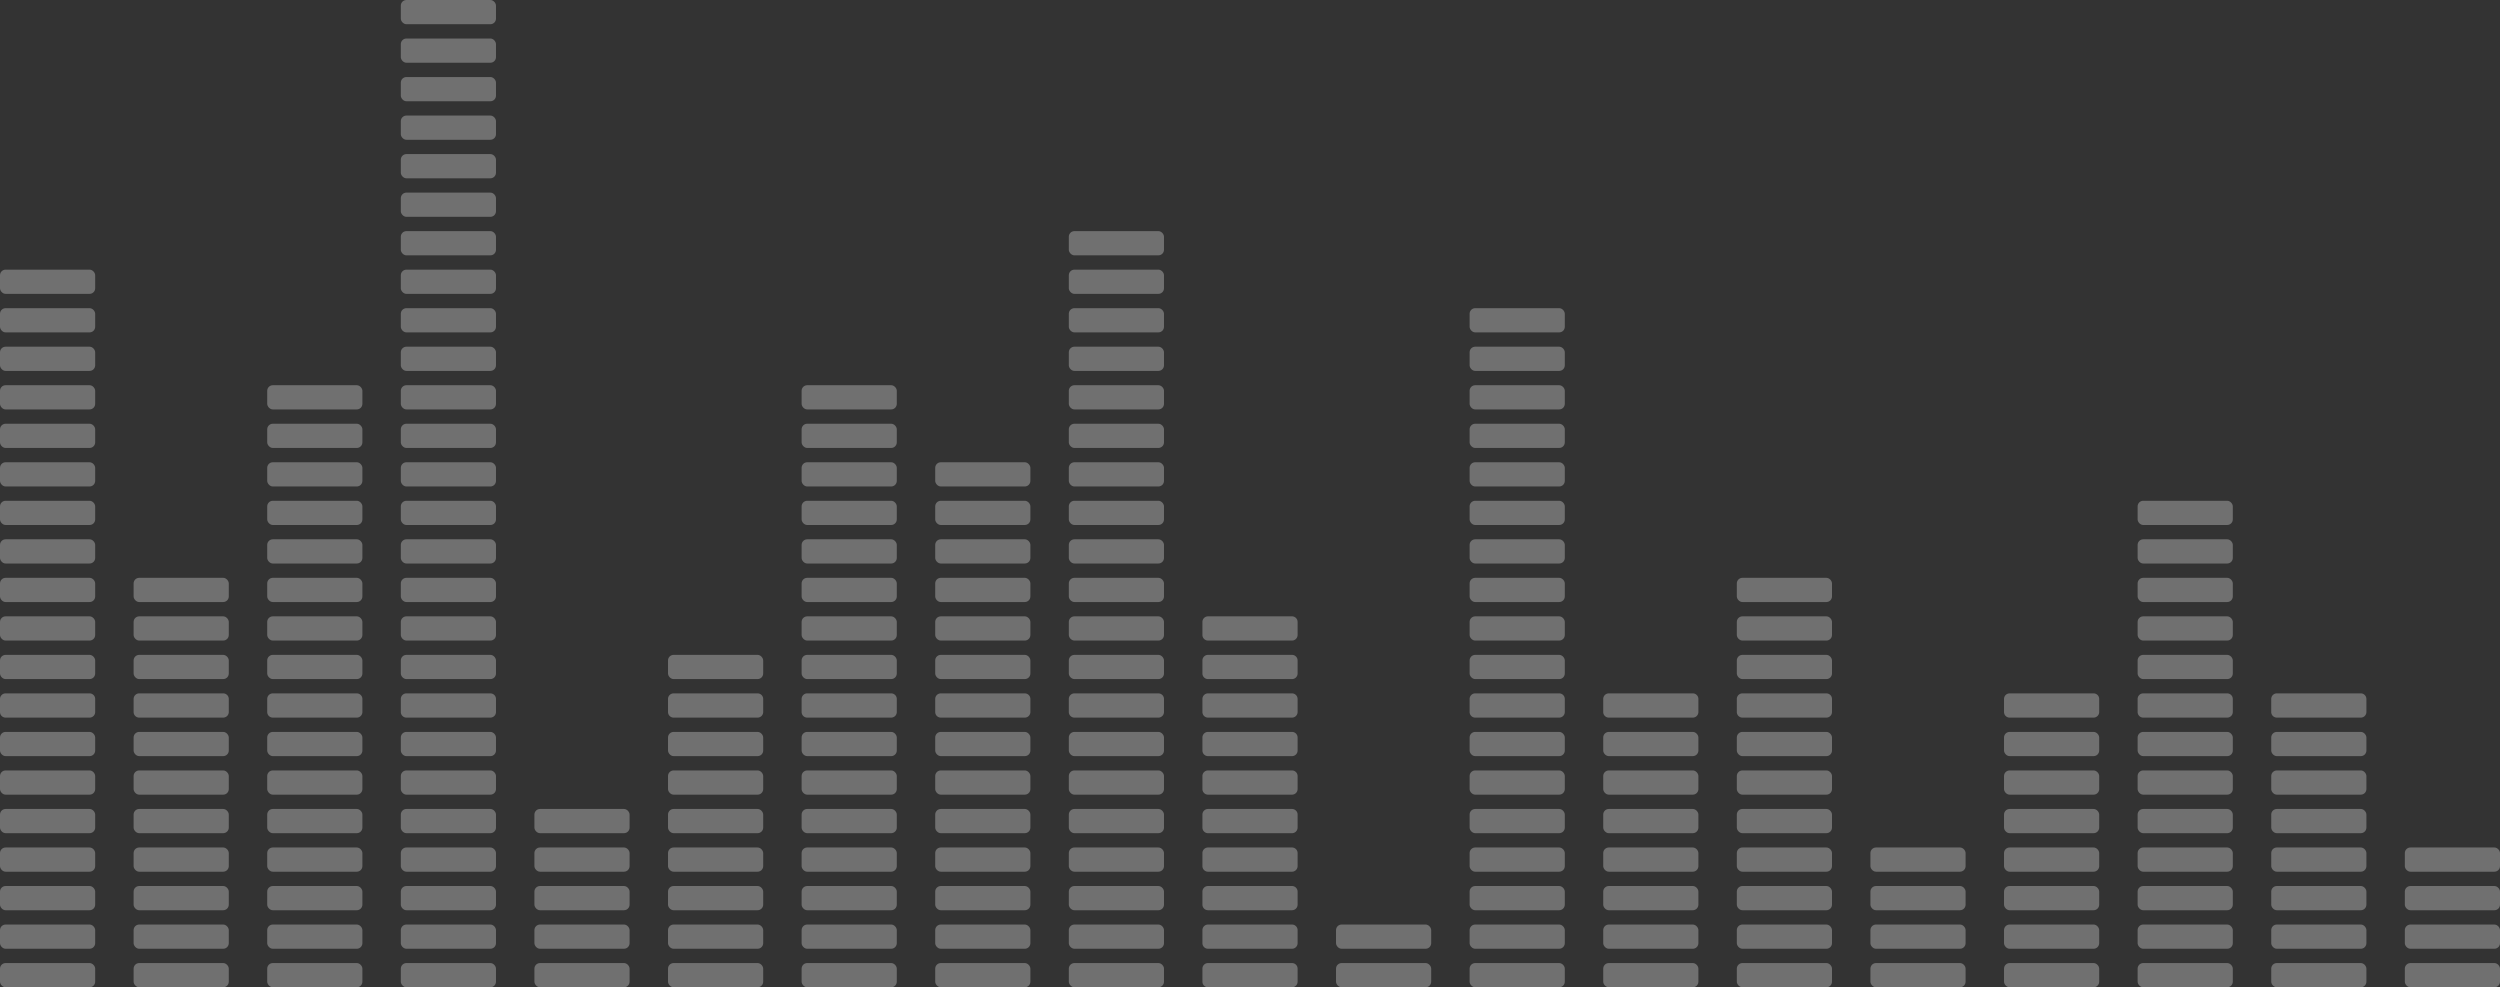 <svg xmlns="http://www.w3.org/2000/svg" width="408.452" height="161.305" viewBox="0 0 408.452 161.305">
  <rect x="0" y="0" width="408.452" height="161.305" fill="#333333" stroke="none"/>
  <g id="music-signs" transform="translate(-588.65 -210.016)">
    <g id="Group_11779" data-name="Group 11779" opacity="0.3">
      <rect id="Rectangle_6715" data-name="Rectangle 6715" width="15.551" height="3.959" rx="0.916" transform="translate(588.65 367.361)" fill="#fff"/>
      <rect id="Rectangle_6716" data-name="Rectangle 6716" width="15.551" height="3.958" rx="0.916" transform="translate(588.65 361.067)" fill="#fff"/>
      <rect id="Rectangle_6717" data-name="Rectangle 6717" width="15.551" height="3.958" rx="0.916" transform="translate(588.65 354.773)" fill="#fff"/>
      <rect id="Rectangle_6718" data-name="Rectangle 6718" width="15.551" height="3.958" rx="0.916" transform="translate(588.65 348.478)" fill="#fff"/>
      <rect id="Rectangle_6719" data-name="Rectangle 6719" width="15.551" height="3.958" rx="0.916" transform="translate(588.65 342.185)" fill="#fff"/>
      <rect id="Rectangle_6720" data-name="Rectangle 6720" width="15.551" height="3.959" rx="0.916" transform="translate(588.65 335.89)" fill="#fff"/>
      <rect id="Rectangle_6721" data-name="Rectangle 6721" width="15.551" height="3.958" rx="0.916" transform="translate(588.65 329.596)" fill="#fff"/>
      <path id="Rectangle_6722" data-name="Rectangle 6722" d="M.916,0H14.635a.916.916,0,0,1,.916.916V3.042a.917.917,0,0,1-.917.917H.916A.916.916,0,0,1,0,3.043V.916A.916.916,0,0,1,.916,0Z" transform="translate(588.65 323.301)" fill="#fff"/>
      <rect id="Rectangle_6723" data-name="Rectangle 6723" width="15.551" height="3.958" rx="0.916" transform="translate(588.65 317.008)" fill="#fff"/>
      <rect id="Rectangle_6724" data-name="Rectangle 6724" width="15.551" height="3.958" rx="0.916" transform="translate(588.65 310.714)" fill="#fff"/>
      <rect id="Rectangle_6725" data-name="Rectangle 6725" width="15.551" height="3.958" rx="0.916" transform="translate(588.65 304.421)" fill="#fff"/>
      <rect id="Rectangle_6726" data-name="Rectangle 6726" width="15.551" height="3.958" rx="0.916" transform="translate(588.65 298.127)" fill="#fff"/>
      <rect id="Rectangle_6727" data-name="Rectangle 6727" width="15.551" height="3.958" rx="0.916" transform="translate(588.65 291.833)" fill="#fff"/>
      <rect id="Rectangle_6728" data-name="Rectangle 6728" width="15.551" height="3.958" rx="0.916" transform="translate(588.65 285.54)" fill="#fff"/>
      <rect id="Rectangle_6729" data-name="Rectangle 6729" width="15.551" height="3.958" rx="0.916" transform="translate(588.65 279.246)" fill="#fff"/>
      <rect id="Rectangle_6730" data-name="Rectangle 6730" width="15.551" height="3.958" rx="0.916" transform="translate(588.65 272.952)" fill="#fff"/>
      <rect id="Rectangle_6731" data-name="Rectangle 6731" width="15.551" height="3.958" rx="0.916" transform="translate(588.65 266.659)" fill="#fff"/>
      <rect id="Rectangle_6732" data-name="Rectangle 6732" width="15.551" height="3.958" rx="0.916" transform="translate(588.65 260.365)" fill="#fff"/>
      <rect id="Rectangle_6733" data-name="Rectangle 6733" width="15.551" height="3.958" rx="0.916" transform="translate(588.65 254.071)" fill="#fff"/>
    </g>
    <g id="Group_11780" data-name="Group 11780" opacity="0.3">
      <rect id="Rectangle_6734" data-name="Rectangle 6734" width="15.551" height="3.959" rx="0.916" transform="translate(610.479 367.361)" fill="#fff"/>
      <rect id="Rectangle_6735" data-name="Rectangle 6735" width="15.551" height="3.958" rx="0.916" transform="translate(610.479 361.067)" fill="#fff"/>
      <rect id="Rectangle_6736" data-name="Rectangle 6736" width="15.551" height="3.958" rx="0.916" transform="translate(610.479 354.773)" fill="#fff"/>
      <rect id="Rectangle_6737" data-name="Rectangle 6737" width="15.551" height="3.958" rx="0.916" transform="translate(610.479 348.478)" fill="#fff"/>
      <rect id="Rectangle_6738" data-name="Rectangle 6738" width="15.551" height="3.958" rx="0.916" transform="translate(610.479 342.185)" fill="#fff"/>
      <rect id="Rectangle_6739" data-name="Rectangle 6739" width="15.551" height="3.959" rx="0.916" transform="translate(610.479 335.89)" fill="#fff"/>
      <rect id="Rectangle_6740" data-name="Rectangle 6740" width="15.551" height="3.958" rx="0.916" transform="translate(610.479 329.596)" fill="#fff"/>
      <path id="Rectangle_6741" data-name="Rectangle 6741" d="M.916,0H14.635a.916.916,0,0,1,.916.916V3.042a.917.917,0,0,1-.917.917H.916A.916.916,0,0,1,0,3.043V.916A.916.916,0,0,1,.916,0Z" transform="translate(610.479 323.301)" fill="#fff"/>
      <rect id="Rectangle_6742" data-name="Rectangle 6742" width="15.551" height="3.958" rx="0.916" transform="translate(610.479 317.008)" fill="#fff"/>
      <rect id="Rectangle_6743" data-name="Rectangle 6743" width="15.551" height="3.958" rx="0.916" transform="translate(610.479 310.714)" fill="#fff"/>
      <rect id="Rectangle_6744" data-name="Rectangle 6744" width="15.551" height="3.958" rx="0.916" transform="translate(610.479 304.421)" fill="#fff"/>
    </g>
    <g id="Group_11781" data-name="Group 11781" opacity="0.3">
      <rect id="Rectangle_6745" data-name="Rectangle 6745" width="15.551" height="3.959" rx="0.916" transform="translate(632.307 367.361)" fill="#fff"/>
      <rect id="Rectangle_6746" data-name="Rectangle 6746" width="15.551" height="3.958" rx="0.916" transform="translate(632.307 361.067)" fill="#fff"/>
      <rect id="Rectangle_6747" data-name="Rectangle 6747" width="15.551" height="3.958" rx="0.916" transform="translate(632.307 354.773)" fill="#fff"/>
      <rect id="Rectangle_6748" data-name="Rectangle 6748" width="15.551" height="3.958" rx="0.916" transform="translate(632.307 348.478)" fill="#fff"/>
      <rect id="Rectangle_6749" data-name="Rectangle 6749" width="15.551" height="3.958" rx="0.916" transform="translate(632.307 342.185)" fill="#fff"/>
      <rect id="Rectangle_6750" data-name="Rectangle 6750" width="15.551" height="3.959" rx="0.916" transform="translate(632.307 335.89)" fill="#fff"/>
      <rect id="Rectangle_6751" data-name="Rectangle 6751" width="15.551" height="3.958" rx="0.916" transform="translate(632.307 329.596)" fill="#fff"/>
      <path id="Rectangle_6752" data-name="Rectangle 6752" d="M.916,0H14.635a.916.916,0,0,1,.916.916V3.042a.917.917,0,0,1-.917.917H.916A.916.916,0,0,1,0,3.043V.916A.916.916,0,0,1,.916,0Z" transform="translate(632.307 323.301)" fill="#fff"/>
      <rect id="Rectangle_6753" data-name="Rectangle 6753" width="15.551" height="3.958" rx="0.916" transform="translate(632.307 317.008)" fill="#fff"/>
      <rect id="Rectangle_6754" data-name="Rectangle 6754" width="15.551" height="3.958" rx="0.916" transform="translate(632.307 310.714)" fill="#fff"/>
      <rect id="Rectangle_6755" data-name="Rectangle 6755" width="15.551" height="3.958" rx="0.916" transform="translate(632.307 304.421)" fill="#fff"/>
      <rect id="Rectangle_6756" data-name="Rectangle 6756" width="15.551" height="3.958" rx="0.916" transform="translate(632.307 298.127)" fill="#fff"/>
      <rect id="Rectangle_6757" data-name="Rectangle 6757" width="15.551" height="3.958" rx="0.916" transform="translate(632.307 291.833)" fill="#fff"/>
      <rect id="Rectangle_6758" data-name="Rectangle 6758" width="15.551" height="3.958" rx="0.916" transform="translate(632.307 285.54)" fill="#fff"/>
      <rect id="Rectangle_6759" data-name="Rectangle 6759" width="15.551" height="3.958" rx="0.916" transform="translate(632.307 279.246)" fill="#fff"/>
      <rect id="Rectangle_6760" data-name="Rectangle 6760" width="15.551" height="3.958" rx="0.916" transform="translate(632.307 272.952)" fill="#fff"/>
    </g>
    <g id="Group_11782" data-name="Group 11782" opacity="0.3">
      <rect id="Rectangle_6761" data-name="Rectangle 6761" width="15.55" height="3.959" rx="0.916" transform="translate(654.135 367.361)" fill="#fff"/>
      <rect id="Rectangle_6762" data-name="Rectangle 6762" width="15.55" height="3.958" rx="0.916" transform="translate(654.135 361.067)" fill="#fff"/>
      <rect id="Rectangle_6763" data-name="Rectangle 6763" width="15.55" height="3.958" rx="0.916" transform="translate(654.135 354.773)" fill="#fff"/>
      <rect id="Rectangle_6764" data-name="Rectangle 6764" width="15.55" height="3.958" rx="0.916" transform="translate(654.135 348.478)" fill="#fff"/>
      <rect id="Rectangle_6765" data-name="Rectangle 6765" width="15.55" height="3.958" rx="0.916" transform="translate(654.135 342.185)" fill="#fff"/>
      <rect id="Rectangle_6766" data-name="Rectangle 6766" width="15.55" height="3.959" rx="0.916" transform="translate(654.135 335.89)" fill="#fff"/>
      <rect id="Rectangle_6767" data-name="Rectangle 6767" width="15.55" height="3.958" rx="0.916" transform="translate(654.135 329.596)" fill="#fff"/>
      <path id="Rectangle_6768" data-name="Rectangle 6768" d="M.916,0H14.634a.916.916,0,0,1,.916.916V3.042a.917.917,0,0,1-.917.917H.916A.916.916,0,0,1,0,3.043V.916A.916.916,0,0,1,.916,0Z" transform="translate(654.135 323.301)" fill="#fff"/>
      <rect id="Rectangle_6769" data-name="Rectangle 6769" width="15.55" height="3.958" rx="0.916" transform="translate(654.135 317.008)" fill="#fff"/>
      <rect id="Rectangle_6770" data-name="Rectangle 6770" width="15.55" height="3.958" rx="0.916" transform="translate(654.135 310.714)" fill="#fff"/>
      <rect id="Rectangle_6771" data-name="Rectangle 6771" width="15.55" height="3.958" rx="0.916" transform="translate(654.135 304.421)" fill="#fff"/>
      <rect id="Rectangle_6772" data-name="Rectangle 6772" width="15.55" height="3.958" rx="0.916" transform="translate(654.135 298.127)" fill="#fff"/>
      <rect id="Rectangle_6773" data-name="Rectangle 6773" width="15.55" height="3.958" rx="0.916" transform="translate(654.135 291.833)" fill="#fff"/>
      <rect id="Rectangle_6774" data-name="Rectangle 6774" width="15.55" height="3.958" rx="0.916" transform="translate(654.135 285.54)" fill="#fff"/>
      <rect id="Rectangle_6775" data-name="Rectangle 6775" width="15.55" height="3.958" rx="0.916" transform="translate(654.135 279.246)" fill="#fff"/>
      <rect id="Rectangle_6776" data-name="Rectangle 6776" width="15.55" height="3.958" rx="0.916" transform="translate(654.135 272.952)" fill="#fff"/>
      <rect id="Rectangle_6777" data-name="Rectangle 6777" width="15.55" height="3.958" rx="0.916" transform="translate(654.135 266.659)" fill="#fff"/>
      <rect id="Rectangle_6778" data-name="Rectangle 6778" width="15.55" height="3.958" rx="0.916" transform="translate(654.135 260.365)" fill="#fff"/>
      <rect id="Rectangle_6779" data-name="Rectangle 6779" width="15.55" height="3.958" rx="0.916" transform="translate(654.135 254.071)" fill="#fff"/>
      <rect id="Rectangle_6780" data-name="Rectangle 6780" width="15.55" height="3.958" rx="0.916" transform="translate(654.135 247.777)" fill="#fff"/>
      <rect id="Rectangle_6781" data-name="Rectangle 6781" width="15.55" height="3.958" rx="0.916" transform="translate(654.135 241.484)" fill="#fff"/>
      <rect id="Rectangle_6782" data-name="Rectangle 6782" width="15.55" height="3.958" rx="0.916" transform="translate(654.135 235.19)" fill="#fff"/>
      <rect id="Rectangle_6783" data-name="Rectangle 6783" width="15.55" height="3.958" rx="0.916" transform="translate(654.135 228.896)" fill="#fff"/>
      <rect id="Rectangle_6784" data-name="Rectangle 6784" width="15.55" height="3.958" rx="0.916" transform="translate(654.135 222.602)" fill="#fff"/>
      <rect id="Rectangle_6785" data-name="Rectangle 6785" width="15.55" height="3.958" rx="0.916" transform="translate(654.135 216.309)" fill="#fff"/>
      <rect id="Rectangle_6786" data-name="Rectangle 6786" width="15.55" height="3.958" rx="0.916" transform="translate(654.135 210.016)" fill="#fff"/>
    </g>
    <g id="Group_11783" data-name="Group 11783" opacity="0.3">
      <rect id="Rectangle_6787" data-name="Rectangle 6787" width="15.551" height="3.959" rx="0.916" transform="translate(675.962 367.361)" fill="#fff"/>
      <rect id="Rectangle_6788" data-name="Rectangle 6788" width="15.551" height="3.958" rx="0.916" transform="translate(675.962 361.067)" fill="#fff"/>
      <rect id="Rectangle_6789" data-name="Rectangle 6789" width="15.551" height="3.958" rx="0.916" transform="translate(675.962 354.773)" fill="#fff"/>
      <rect id="Rectangle_6790" data-name="Rectangle 6790" width="15.551" height="3.958" rx="0.916" transform="translate(675.962 348.478)" fill="#fff"/>
      <rect id="Rectangle_6791" data-name="Rectangle 6791" width="15.551" height="3.958" rx="0.916" transform="translate(675.962 342.185)" fill="#fff"/>
    </g>
    <g id="Group_11784" data-name="Group 11784" opacity="0.3">
      <rect id="Rectangle_6792" data-name="Rectangle 6792" width="15.551" height="3.959" rx="0.916" transform="translate(697.79 367.361)" fill="#fff"/>
      <rect id="Rectangle_6793" data-name="Rectangle 6793" width="15.551" height="3.958" rx="0.916" transform="translate(697.79 361.067)" fill="#fff"/>
      <rect id="Rectangle_6794" data-name="Rectangle 6794" width="15.551" height="3.958" rx="0.916" transform="translate(697.79 354.773)" fill="#fff"/>
      <rect id="Rectangle_6795" data-name="Rectangle 6795" width="15.551" height="3.958" rx="0.916" transform="translate(697.79 348.478)" fill="#fff"/>
      <rect id="Rectangle_6796" data-name="Rectangle 6796" width="15.551" height="3.958" rx="0.916" transform="translate(697.79 342.185)" fill="#fff"/>
      <rect id="Rectangle_6797" data-name="Rectangle 6797" width="15.551" height="3.959" rx="0.916" transform="translate(697.79 335.89)" fill="#fff"/>
      <rect id="Rectangle_6798" data-name="Rectangle 6798" width="15.551" height="3.958" rx="0.916" transform="translate(697.79 329.596)" fill="#fff"/>
      <path id="Rectangle_6799" data-name="Rectangle 6799" d="M.916,0H14.635a.916.916,0,0,1,.916.916V3.042a.917.917,0,0,1-.917.917H.916A.916.916,0,0,1,0,3.043V.916A.916.916,0,0,1,.916,0Z" transform="translate(697.79 323.301)" fill="#fff"/>
      <rect id="Rectangle_6800" data-name="Rectangle 6800" width="15.551" height="3.958" rx="0.916" transform="translate(697.79 317.008)" fill="#fff"/>
    </g>
    <g id="Group_11785" data-name="Group 11785" opacity="0.3">
      <rect id="Rectangle_6801" data-name="Rectangle 6801" width="15.55" height="3.959" rx="0.916" transform="translate(719.618 367.361)" fill="#fff"/>
      <rect id="Rectangle_6802" data-name="Rectangle 6802" width="15.55" height="3.958" rx="0.916" transform="translate(719.618 361.067)" fill="#fff"/>
      <rect id="Rectangle_6803" data-name="Rectangle 6803" width="15.55" height="3.958" rx="0.916" transform="translate(719.618 354.773)" fill="#fff"/>
      <rect id="Rectangle_6804" data-name="Rectangle 6804" width="15.55" height="3.958" rx="0.916" transform="translate(719.618 348.478)" fill="#fff"/>
      <rect id="Rectangle_6805" data-name="Rectangle 6805" width="15.55" height="3.958" rx="0.916" transform="translate(719.618 342.185)" fill="#fff"/>
      <rect id="Rectangle_6806" data-name="Rectangle 6806" width="15.55" height="3.959" rx="0.916" transform="translate(719.618 335.89)" fill="#fff"/>
      <rect id="Rectangle_6807" data-name="Rectangle 6807" width="15.55" height="3.958" rx="0.916" transform="translate(719.618 329.596)" fill="#fff"/>
      <path id="Rectangle_6808" data-name="Rectangle 6808" d="M.916,0H14.634a.916.916,0,0,1,.916.916V3.042a.917.917,0,0,1-.917.917H.916A.916.916,0,0,1,0,3.043V.916A.916.916,0,0,1,.916,0Z" transform="translate(719.618 323.301)" fill="#fff"/>
      <rect id="Rectangle_6809" data-name="Rectangle 6809" width="15.55" height="3.958" rx="0.916" transform="translate(719.618 317.008)" fill="#fff"/>
      <rect id="Rectangle_6810" data-name="Rectangle 6810" width="15.55" height="3.958" rx="0.916" transform="translate(719.618 310.714)" fill="#fff"/>
      <rect id="Rectangle_6811" data-name="Rectangle 6811" width="15.55" height="3.958" rx="0.916" transform="translate(719.618 304.421)" fill="#fff"/>
      <rect id="Rectangle_6812" data-name="Rectangle 6812" width="15.55" height="3.958" rx="0.916" transform="translate(719.618 298.127)" fill="#fff"/>
      <rect id="Rectangle_6813" data-name="Rectangle 6813" width="15.55" height="3.958" rx="0.916" transform="translate(719.618 291.833)" fill="#fff"/>
      <rect id="Rectangle_6814" data-name="Rectangle 6814" width="15.55" height="3.958" rx="0.916" transform="translate(719.618 285.54)" fill="#fff"/>
      <rect id="Rectangle_6815" data-name="Rectangle 6815" width="15.55" height="3.958" rx="0.916" transform="translate(719.618 279.246)" fill="#fff"/>
      <rect id="Rectangle_6816" data-name="Rectangle 6816" width="15.55" height="3.958" rx="0.916" transform="translate(719.618 272.952)" fill="#fff"/>
    </g>
    <g id="Group_11786" data-name="Group 11786" opacity="0.3">
      <rect id="Rectangle_6817" data-name="Rectangle 6817" width="15.551" height="3.959" rx="0.916" transform="translate(741.445 367.361)" fill="#fff"/>
      <rect id="Rectangle_6818" data-name="Rectangle 6818" width="15.551" height="3.958" rx="0.916" transform="translate(741.445 361.067)" fill="#fff"/>
      <rect id="Rectangle_6819" data-name="Rectangle 6819" width="15.551" height="3.958" rx="0.916" transform="translate(741.445 354.773)" fill="#fff"/>
      <rect id="Rectangle_6820" data-name="Rectangle 6820" width="15.551" height="3.958" rx="0.916" transform="translate(741.445 348.478)" fill="#fff"/>
      <rect id="Rectangle_6821" data-name="Rectangle 6821" width="15.551" height="3.958" rx="0.916" transform="translate(741.445 342.185)" fill="#fff"/>
      <rect id="Rectangle_6822" data-name="Rectangle 6822" width="15.551" height="3.959" rx="0.916" transform="translate(741.445 335.89)" fill="#fff"/>
      <rect id="Rectangle_6823" data-name="Rectangle 6823" width="15.551" height="3.958" rx="0.916" transform="translate(741.445 329.596)" fill="#fff"/>
      <path id="Rectangle_6824" data-name="Rectangle 6824" d="M.916,0H14.635a.916.916,0,0,1,.916.916V3.042a.917.917,0,0,1-.917.917H.916A.916.916,0,0,1,0,3.043V.916A.916.916,0,0,1,.916,0Z" transform="translate(741.445 323.301)" fill="#fff"/>
      <rect id="Rectangle_6825" data-name="Rectangle 6825" width="15.551" height="3.958" rx="0.916" transform="translate(741.445 317.008)" fill="#fff"/>
      <rect id="Rectangle_6826" data-name="Rectangle 6826" width="15.551" height="3.958" rx="0.916" transform="translate(741.445 310.714)" fill="#fff"/>
      <rect id="Rectangle_6827" data-name="Rectangle 6827" width="15.551" height="3.958" rx="0.916" transform="translate(741.445 304.421)" fill="#fff"/>
      <rect id="Rectangle_6828" data-name="Rectangle 6828" width="15.551" height="3.958" rx="0.916" transform="translate(741.445 298.127)" fill="#fff"/>
      <rect id="Rectangle_6829" data-name="Rectangle 6829" width="15.551" height="3.958" rx="0.916" transform="translate(741.445 291.833)" fill="#fff"/>
      <rect id="Rectangle_6830" data-name="Rectangle 6830" width="15.551" height="3.958" rx="0.916" transform="translate(741.445 285.54)" fill="#fff"/>
    </g>
    <g id="Group_11787" data-name="Group 11787" opacity="0.3">
      <rect id="Rectangle_6831" data-name="Rectangle 6831" width="15.551" height="3.959" rx="0.916" transform="translate(763.273 367.361)" fill="#fff"/>
      <rect id="Rectangle_6832" data-name="Rectangle 6832" width="15.551" height="3.958" rx="0.916" transform="translate(763.273 361.067)" fill="#fff"/>
      <rect id="Rectangle_6833" data-name="Rectangle 6833" width="15.551" height="3.958" rx="0.916" transform="translate(763.273 354.773)" fill="#fff"/>
      <rect id="Rectangle_6834" data-name="Rectangle 6834" width="15.551" height="3.958" rx="0.916" transform="translate(763.273 348.478)" fill="#fff"/>
      <rect id="Rectangle_6835" data-name="Rectangle 6835" width="15.551" height="3.958" rx="0.916" transform="translate(763.273 342.185)" fill="#fff"/>
      <rect id="Rectangle_6836" data-name="Rectangle 6836" width="15.551" height="3.959" rx="0.916" transform="translate(763.273 335.89)" fill="#fff"/>
      <rect id="Rectangle_6837" data-name="Rectangle 6837" width="15.551" height="3.958" rx="0.916" transform="translate(763.273 329.596)" fill="#fff"/>
      <path id="Rectangle_6838" data-name="Rectangle 6838" d="M.916,0H14.635a.916.916,0,0,1,.916.916V3.042a.917.917,0,0,1-.917.917H.916A.916.916,0,0,1,0,3.043V.916A.916.916,0,0,1,.916,0Z" transform="translate(763.273 323.301)" fill="#fff"/>
      <rect id="Rectangle_6839" data-name="Rectangle 6839" width="15.551" height="3.958" rx="0.916" transform="translate(763.273 317.008)" fill="#fff"/>
      <rect id="Rectangle_6840" data-name="Rectangle 6840" width="15.551" height="3.958" rx="0.916" transform="translate(763.273 310.714)" fill="#fff"/>
      <rect id="Rectangle_6841" data-name="Rectangle 6841" width="15.551" height="3.958" rx="0.916" transform="translate(763.273 304.421)" fill="#fff"/>
      <rect id="Rectangle_6842" data-name="Rectangle 6842" width="15.551" height="3.958" rx="0.916" transform="translate(763.273 298.127)" fill="#fff"/>
      <rect id="Rectangle_6843" data-name="Rectangle 6843" width="15.551" height="3.958" rx="0.916" transform="translate(763.273 291.833)" fill="#fff"/>
      <rect id="Rectangle_6844" data-name="Rectangle 6844" width="15.551" height="3.958" rx="0.916" transform="translate(763.273 285.54)" fill="#fff"/>
      <rect id="Rectangle_6845" data-name="Rectangle 6845" width="15.551" height="3.958" rx="0.916" transform="translate(763.273 279.246)" fill="#fff"/>
      <rect id="Rectangle_6846" data-name="Rectangle 6846" width="15.551" height="3.958" rx="0.916" transform="translate(763.273 272.952)" fill="#fff"/>
      <rect id="Rectangle_6847" data-name="Rectangle 6847" width="15.551" height="3.958" rx="0.916" transform="translate(763.273 266.659)" fill="#fff"/>
      <rect id="Rectangle_6848" data-name="Rectangle 6848" width="15.551" height="3.958" rx="0.916" transform="translate(763.273 260.365)" fill="#fff"/>
      <rect id="Rectangle_6849" data-name="Rectangle 6849" width="15.551" height="3.958" rx="0.916" transform="translate(763.273 254.071)" fill="#fff"/>
      <rect id="Rectangle_6850" data-name="Rectangle 6850" width="15.551" height="3.958" rx="0.916" transform="translate(763.273 247.777)" fill="#fff"/>
    </g>
    <g id="Group_11788" data-name="Group 11788" opacity="0.3">
      <path id="Rectangle_6851" data-name="Rectangle 6851" d="M.916,0H14.634a.917.917,0,0,1,.917.917V3.043a.916.916,0,0,1-.916.916H.916A.916.916,0,0,1,0,3.043V.916A.916.916,0,0,1,.916,0Z" transform="translate(785.102 367.361)" fill="#fff"/>
      <path id="Rectangle_6852" data-name="Rectangle 6852" d="M.916,0H14.634a.917.917,0,0,1,.917.917V3.042a.916.916,0,0,1-.916.916H.916A.916.916,0,0,1,0,3.042V.916A.916.916,0,0,1,.916,0Z" transform="translate(785.102 361.067)" fill="#fff"/>
      <path id="Rectangle_6853" data-name="Rectangle 6853" d="M.916,0H14.634a.917.917,0,0,1,.917.917V3.042a.916.916,0,0,1-.916.916H.916A.916.916,0,0,1,0,3.042V.916A.916.916,0,0,1,.916,0Z" transform="translate(785.102 354.773)" fill="#fff"/>
      <path id="Rectangle_6854" data-name="Rectangle 6854" d="M.916,0H14.634a.917.917,0,0,1,.917.917V3.042a.916.916,0,0,1-.916.916H.916A.916.916,0,0,1,0,3.042V.916A.916.916,0,0,1,.916,0Z" transform="translate(785.102 348.478)" fill="#fff"/>
      <path id="Rectangle_6855" data-name="Rectangle 6855" d="M.916,0H14.634a.917.917,0,0,1,.917.917V3.042a.916.916,0,0,1-.916.916H.916A.916.916,0,0,1,0,3.042V.916A.916.916,0,0,1,.916,0Z" transform="translate(785.102 342.185)" fill="#fff"/>
      <path id="Rectangle_6856" data-name="Rectangle 6856" d="M.916,0H14.634a.917.917,0,0,1,.917.917V3.043a.916.916,0,0,1-.916.916H.916A.916.916,0,0,1,0,3.043V.916A.916.916,0,0,1,.916,0Z" transform="translate(785.102 335.89)" fill="#fff"/>
      <path id="Rectangle_6857" data-name="Rectangle 6857" d="M.916,0H14.634a.917.917,0,0,1,.917.917V3.042a.916.916,0,0,1-.916.916H.916A.916.916,0,0,1,0,3.042V.916A.916.916,0,0,1,.916,0Z" transform="translate(785.102 329.596)" fill="#fff"/>
      <path id="Rectangle_6858" data-name="Rectangle 6858" d="M.916,0H14.634a.917.917,0,0,1,.917.917V3.042a.917.917,0,0,1-.917.917H.916A.916.916,0,0,1,0,3.043V.916A.916.916,0,0,1,.916,0Z" transform="translate(785.102 323.301)" fill="#fff"/>
      <path id="Rectangle_6859" data-name="Rectangle 6859" d="M.916,0H14.634a.917.917,0,0,1,.917.917V3.042a.916.916,0,0,1-.916.916H.916A.916.916,0,0,1,0,3.042V.916A.916.916,0,0,1,.916,0Z" transform="translate(785.102 317.008)" fill="#fff"/>
      <path id="Rectangle_6860" data-name="Rectangle 6860" d="M.916,0H14.634a.917.917,0,0,1,.917.917V3.042a.916.916,0,0,1-.916.916H.916A.916.916,0,0,1,0,3.042V.916A.916.916,0,0,1,.916,0Z" transform="translate(785.102 310.714)" fill="#fff"/>
    </g>
    <g id="Group_11789" data-name="Group 11789" opacity="0.3">
      <rect id="Rectangle_6861" data-name="Rectangle 6861" width="15.55" height="3.959" rx="0.916" transform="translate(806.93 367.361)" fill="#fff"/>
      <rect id="Rectangle_6862" data-name="Rectangle 6862" width="15.55" height="3.958" rx="0.916" transform="translate(806.93 361.067)" fill="#fff"/>
    </g>
    <g id="Group_11790" data-name="Group 11790" opacity="0.3">
      <rect id="Rectangle_6863" data-name="Rectangle 6863" width="15.551" height="3.959" rx="0.916" transform="translate(828.757 367.361)" fill="#fff"/>
      <rect id="Rectangle_6864" data-name="Rectangle 6864" width="15.551" height="3.958" rx="0.916" transform="translate(828.757 361.067)" fill="#fff"/>
      <rect id="Rectangle_6865" data-name="Rectangle 6865" width="15.551" height="3.958" rx="0.916" transform="translate(828.757 354.773)" fill="#fff"/>
      <rect id="Rectangle_6866" data-name="Rectangle 6866" width="15.551" height="3.958" rx="0.916" transform="translate(828.757 348.478)" fill="#fff"/>
      <rect id="Rectangle_6867" data-name="Rectangle 6867" width="15.551" height="3.958" rx="0.916" transform="translate(828.757 342.185)" fill="#fff"/>
      <rect id="Rectangle_6868" data-name="Rectangle 6868" width="15.551" height="3.959" rx="0.916" transform="translate(828.757 335.89)" fill="#fff"/>
      <rect id="Rectangle_6869" data-name="Rectangle 6869" width="15.551" height="3.958" rx="0.916" transform="translate(828.757 329.596)" fill="#fff"/>
      <path id="Rectangle_6870" data-name="Rectangle 6870" d="M.916,0H14.635a.916.916,0,0,1,.916.916V3.042a.917.917,0,0,1-.917.917H.916A.916.916,0,0,1,0,3.043V.916A.916.916,0,0,1,.916,0Z" transform="translate(828.757 323.301)" fill="#fff"/>
      <rect id="Rectangle_6871" data-name="Rectangle 6871" width="15.551" height="3.958" rx="0.916" transform="translate(828.757 317.008)" fill="#fff"/>
      <rect id="Rectangle_6872" data-name="Rectangle 6872" width="15.551" height="3.958" rx="0.916" transform="translate(828.757 310.714)" fill="#fff"/>
      <rect id="Rectangle_6873" data-name="Rectangle 6873" width="15.551" height="3.958" rx="0.916" transform="translate(828.757 304.421)" fill="#fff"/>
      <rect id="Rectangle_6874" data-name="Rectangle 6874" width="15.551" height="3.958" rx="0.916" transform="translate(828.757 298.127)" fill="#fff"/>
      <rect id="Rectangle_6875" data-name="Rectangle 6875" width="15.551" height="3.958" rx="0.916" transform="translate(828.757 291.833)" fill="#fff"/>
      <rect id="Rectangle_6876" data-name="Rectangle 6876" width="15.551" height="3.958" rx="0.916" transform="translate(828.757 285.54)" fill="#fff"/>
      <rect id="Rectangle_6877" data-name="Rectangle 6877" width="15.551" height="3.958" rx="0.916" transform="translate(828.757 279.246)" fill="#fff"/>
      <rect id="Rectangle_6878" data-name="Rectangle 6878" width="15.551" height="3.958" rx="0.916" transform="translate(828.757 272.952)" fill="#fff"/>
      <rect id="Rectangle_6879" data-name="Rectangle 6879" width="15.551" height="3.958" rx="0.916" transform="translate(828.757 266.659)" fill="#fff"/>
      <rect id="Rectangle_6880" data-name="Rectangle 6880" width="15.551" height="3.958" rx="0.916" transform="translate(828.757 260.365)" fill="#fff"/>
    </g>
    <g id="Group_11791" data-name="Group 11791" opacity="0.3">
      <rect id="Rectangle_6881" data-name="Rectangle 6881" width="15.551" height="3.959" rx="0.916" transform="translate(850.585 367.361)" fill="#fff"/>
      <rect id="Rectangle_6882" data-name="Rectangle 6882" width="15.551" height="3.958" rx="0.916" transform="translate(850.585 361.067)" fill="#fff"/>
      <rect id="Rectangle_6883" data-name="Rectangle 6883" width="15.551" height="3.958" rx="0.916" transform="translate(850.585 354.773)" fill="#fff"/>
      <rect id="Rectangle_6884" data-name="Rectangle 6884" width="15.551" height="3.958" rx="0.916" transform="translate(850.585 348.478)" fill="#fff"/>
      <rect id="Rectangle_6885" data-name="Rectangle 6885" width="15.551" height="3.958" rx="0.916" transform="translate(850.585 342.185)" fill="#fff"/>
      <rect id="Rectangle_6886" data-name="Rectangle 6886" width="15.551" height="3.959" rx="0.916" transform="translate(850.585 335.89)" fill="#fff"/>
      <rect id="Rectangle_6887" data-name="Rectangle 6887" width="15.551" height="3.958" rx="0.916" transform="translate(850.585 329.596)" fill="#fff"/>
      <path id="Rectangle_6888" data-name="Rectangle 6888" d="M.916,0H14.635a.916.916,0,0,1,.916.916V3.042a.917.917,0,0,1-.917.917H.916A.916.916,0,0,1,0,3.043V.916A.916.916,0,0,1,.916,0Z" transform="translate(850.585 323.301)" fill="#fff"/>
    </g>
    <g id="Group_11792" data-name="Group 11792" opacity="0.3">
      <rect id="Rectangle_6889" data-name="Rectangle 6889" width="15.55" height="3.959" rx="0.916" transform="translate(872.413 367.361)" fill="#fff"/>
      <rect id="Rectangle_6890" data-name="Rectangle 6890" width="15.55" height="3.958" rx="0.916" transform="translate(872.413 361.067)" fill="#fff"/>
      <rect id="Rectangle_6891" data-name="Rectangle 6891" width="15.55" height="3.958" rx="0.916" transform="translate(872.413 354.773)" fill="#fff"/>
      <rect id="Rectangle_6892" data-name="Rectangle 6892" width="15.55" height="3.958" rx="0.916" transform="translate(872.413 348.478)" fill="#fff"/>
      <rect id="Rectangle_6893" data-name="Rectangle 6893" width="15.55" height="3.958" rx="0.916" transform="translate(872.413 342.185)" fill="#fff"/>
      <rect id="Rectangle_6894" data-name="Rectangle 6894" width="15.55" height="3.959" rx="0.916" transform="translate(872.413 335.89)" fill="#fff"/>
      <rect id="Rectangle_6895" data-name="Rectangle 6895" width="15.55" height="3.958" rx="0.916" transform="translate(872.413 329.596)" fill="#fff"/>
      <path id="Rectangle_6896" data-name="Rectangle 6896" d="M.916,0H14.634a.916.916,0,0,1,.916.916V3.042a.917.917,0,0,1-.917.917H.916A.916.916,0,0,1,0,3.043V.916A.916.916,0,0,1,.916,0Z" transform="translate(872.413 323.301)" fill="#fff"/>
      <rect id="Rectangle_6897" data-name="Rectangle 6897" width="15.55" height="3.958" rx="0.916" transform="translate(872.413 317.008)" fill="#fff"/>
      <rect id="Rectangle_6898" data-name="Rectangle 6898" width="15.55" height="3.958" rx="0.916" transform="translate(872.413 310.714)" fill="#fff"/>
      <rect id="Rectangle_6899" data-name="Rectangle 6899" width="15.55" height="3.958" rx="0.916" transform="translate(872.413 304.421)" fill="#fff"/>
    </g>
    <g id="Group_11793" data-name="Group 11793" opacity="0.3">
      <rect id="Rectangle_6900" data-name="Rectangle 6900" width="15.551" height="3.959" rx="0.916" transform="translate(894.24 367.361)" fill="#fff"/>
      <rect id="Rectangle_6901" data-name="Rectangle 6901" width="15.551" height="3.958" rx="0.916" transform="translate(894.24 361.067)" fill="#fff"/>
      <rect id="Rectangle_6902" data-name="Rectangle 6902" width="15.551" height="3.958" rx="0.916" transform="translate(894.24 354.773)" fill="#fff"/>
      <rect id="Rectangle_6903" data-name="Rectangle 6903" width="15.551" height="3.958" rx="0.916" transform="translate(894.24 348.478)" fill="#fff"/>
    </g>
    <g id="Group_11794" data-name="Group 11794" opacity="0.3">
      <rect id="Rectangle_6904" data-name="Rectangle 6904" width="15.551" height="3.959" rx="0.916" transform="translate(916.068 367.361)" fill="#fff"/>
      <rect id="Rectangle_6905" data-name="Rectangle 6905" width="15.551" height="3.958" rx="0.916" transform="translate(916.068 361.067)" fill="#fff"/>
      <rect id="Rectangle_6906" data-name="Rectangle 6906" width="15.551" height="3.958" rx="0.916" transform="translate(916.068 354.773)" fill="#fff"/>
      <rect id="Rectangle_6907" data-name="Rectangle 6907" width="15.551" height="3.958" rx="0.916" transform="translate(916.068 348.478)" fill="#fff"/>
      <rect id="Rectangle_6908" data-name="Rectangle 6908" width="15.551" height="3.958" rx="0.916" transform="translate(916.068 342.185)" fill="#fff"/>
      <rect id="Rectangle_6909" data-name="Rectangle 6909" width="15.551" height="3.959" rx="0.916" transform="translate(916.068 335.89)" fill="#fff"/>
      <rect id="Rectangle_6910" data-name="Rectangle 6910" width="15.551" height="3.958" rx="0.916" transform="translate(916.068 329.596)" fill="#fff"/>
      <path id="Rectangle_6911" data-name="Rectangle 6911" d="M.916,0H14.635a.916.916,0,0,1,.916.916V3.042a.917.917,0,0,1-.917.917H.916A.916.916,0,0,1,0,3.043V.916A.916.916,0,0,1,.916,0Z" transform="translate(916.068 323.301)" fill="#fff"/>
    </g>
    <g id="Group_11795" data-name="Group 11795" opacity="0.3">
      <rect id="Rectangle_6912" data-name="Rectangle 6912" width="15.551" height="3.959" rx="0.916" transform="translate(937.896 367.361)" fill="#fff"/>
      <rect id="Rectangle_6913" data-name="Rectangle 6913" width="15.551" height="3.958" rx="0.916" transform="translate(937.896 361.067)" fill="#fff"/>
      <rect id="Rectangle_6914" data-name="Rectangle 6914" width="15.551" height="3.958" rx="0.916" transform="translate(937.896 354.773)" fill="#fff"/>
      <rect id="Rectangle_6915" data-name="Rectangle 6915" width="15.551" height="3.958" rx="0.916" transform="translate(937.896 348.478)" fill="#fff"/>
      <rect id="Rectangle_6916" data-name="Rectangle 6916" width="15.551" height="3.958" rx="0.916" transform="translate(937.896 342.185)" fill="#fff"/>
      <rect id="Rectangle_6917" data-name="Rectangle 6917" width="15.551" height="3.959" rx="0.916" transform="translate(937.896 335.89)" fill="#fff"/>
      <rect id="Rectangle_6918" data-name="Rectangle 6918" width="15.551" height="3.958" rx="0.916" transform="translate(937.896 329.596)" fill="#fff"/>
      <path id="Rectangle_6919" data-name="Rectangle 6919" d="M.916,0H14.635a.916.916,0,0,1,.916.916V3.042a.917.917,0,0,1-.917.917H.916A.916.916,0,0,1,0,3.043V.916A.916.916,0,0,1,.916,0Z" transform="translate(937.896 323.301)" fill="#fff"/>
      <rect id="Rectangle_6920" data-name="Rectangle 6920" width="15.551" height="3.958" rx="0.916" transform="translate(937.896 317.008)" fill="#fff"/>
      <rect id="Rectangle_6921" data-name="Rectangle 6921" width="15.551" height="3.958" rx="0.916" transform="translate(937.896 310.714)" fill="#fff"/>
      <rect id="Rectangle_6922" data-name="Rectangle 6922" width="15.551" height="3.958" rx="0.916" transform="translate(937.896 304.421)" fill="#fff"/>
      <rect id="Rectangle_6923" data-name="Rectangle 6923" width="15.551" height="3.958" rx="0.916" transform="translate(937.896 298.127)" fill="#fff"/>
      <rect id="Rectangle_6924" data-name="Rectangle 6924" width="15.551" height="3.958" rx="0.916" transform="translate(937.896 291.833)" fill="#fff"/>
    </g>
    <g id="Group_11796" data-name="Group 11796" opacity="0.3">
      <rect id="Rectangle_6925" data-name="Rectangle 6925" width="15.55" height="3.959" rx="0.916" transform="translate(959.725 367.361)" fill="#fff"/>
      <rect id="Rectangle_6926" data-name="Rectangle 6926" width="15.55" height="3.958" rx="0.916" transform="translate(959.725 361.067)" fill="#fff"/>
      <rect id="Rectangle_6927" data-name="Rectangle 6927" width="15.55" height="3.958" rx="0.916" transform="translate(959.725 354.773)" fill="#fff"/>
      <rect id="Rectangle_6928" data-name="Rectangle 6928" width="15.55" height="3.958" rx="0.916" transform="translate(959.725 348.478)" fill="#fff"/>
      <rect id="Rectangle_6929" data-name="Rectangle 6929" width="15.55" height="3.958" rx="0.916" transform="translate(959.725 342.185)" fill="#fff"/>
      <rect id="Rectangle_6930" data-name="Rectangle 6930" width="15.55" height="3.959" rx="0.916" transform="translate(959.725 335.89)" fill="#fff"/>
      <rect id="Rectangle_6931" data-name="Rectangle 6931" width="15.55" height="3.958" rx="0.916" transform="translate(959.725 329.596)" fill="#fff"/>
      <path id="Rectangle_6932" data-name="Rectangle 6932" d="M.916,0H14.634a.916.916,0,0,1,.916.916V3.042a.917.917,0,0,1-.917.917H.916A.916.916,0,0,1,0,3.043V.916A.916.916,0,0,1,.916,0Z" transform="translate(959.725 323.301)" fill="#fff"/>
    </g>
    <g id="Group_11797" data-name="Group 11797" opacity="0.3">
      <rect id="Rectangle_6933" data-name="Rectangle 6933" width="15.551" height="3.959" rx="0.916" transform="translate(981.552 367.361)" fill="#fff"/>
      <rect id="Rectangle_6934" data-name="Rectangle 6934" width="15.551" height="3.958" rx="0.916" transform="translate(981.552 361.067)" fill="#fff"/>
      <rect id="Rectangle_6935" data-name="Rectangle 6935" width="15.551" height="3.958" rx="0.916" transform="translate(981.552 354.773)" fill="#fff"/>
      <rect id="Rectangle_6936" data-name="Rectangle 6936" width="15.551" height="3.958" rx="0.916" transform="translate(981.552 348.478)" fill="#fff"/>
    </g>
  </g>
</svg>
